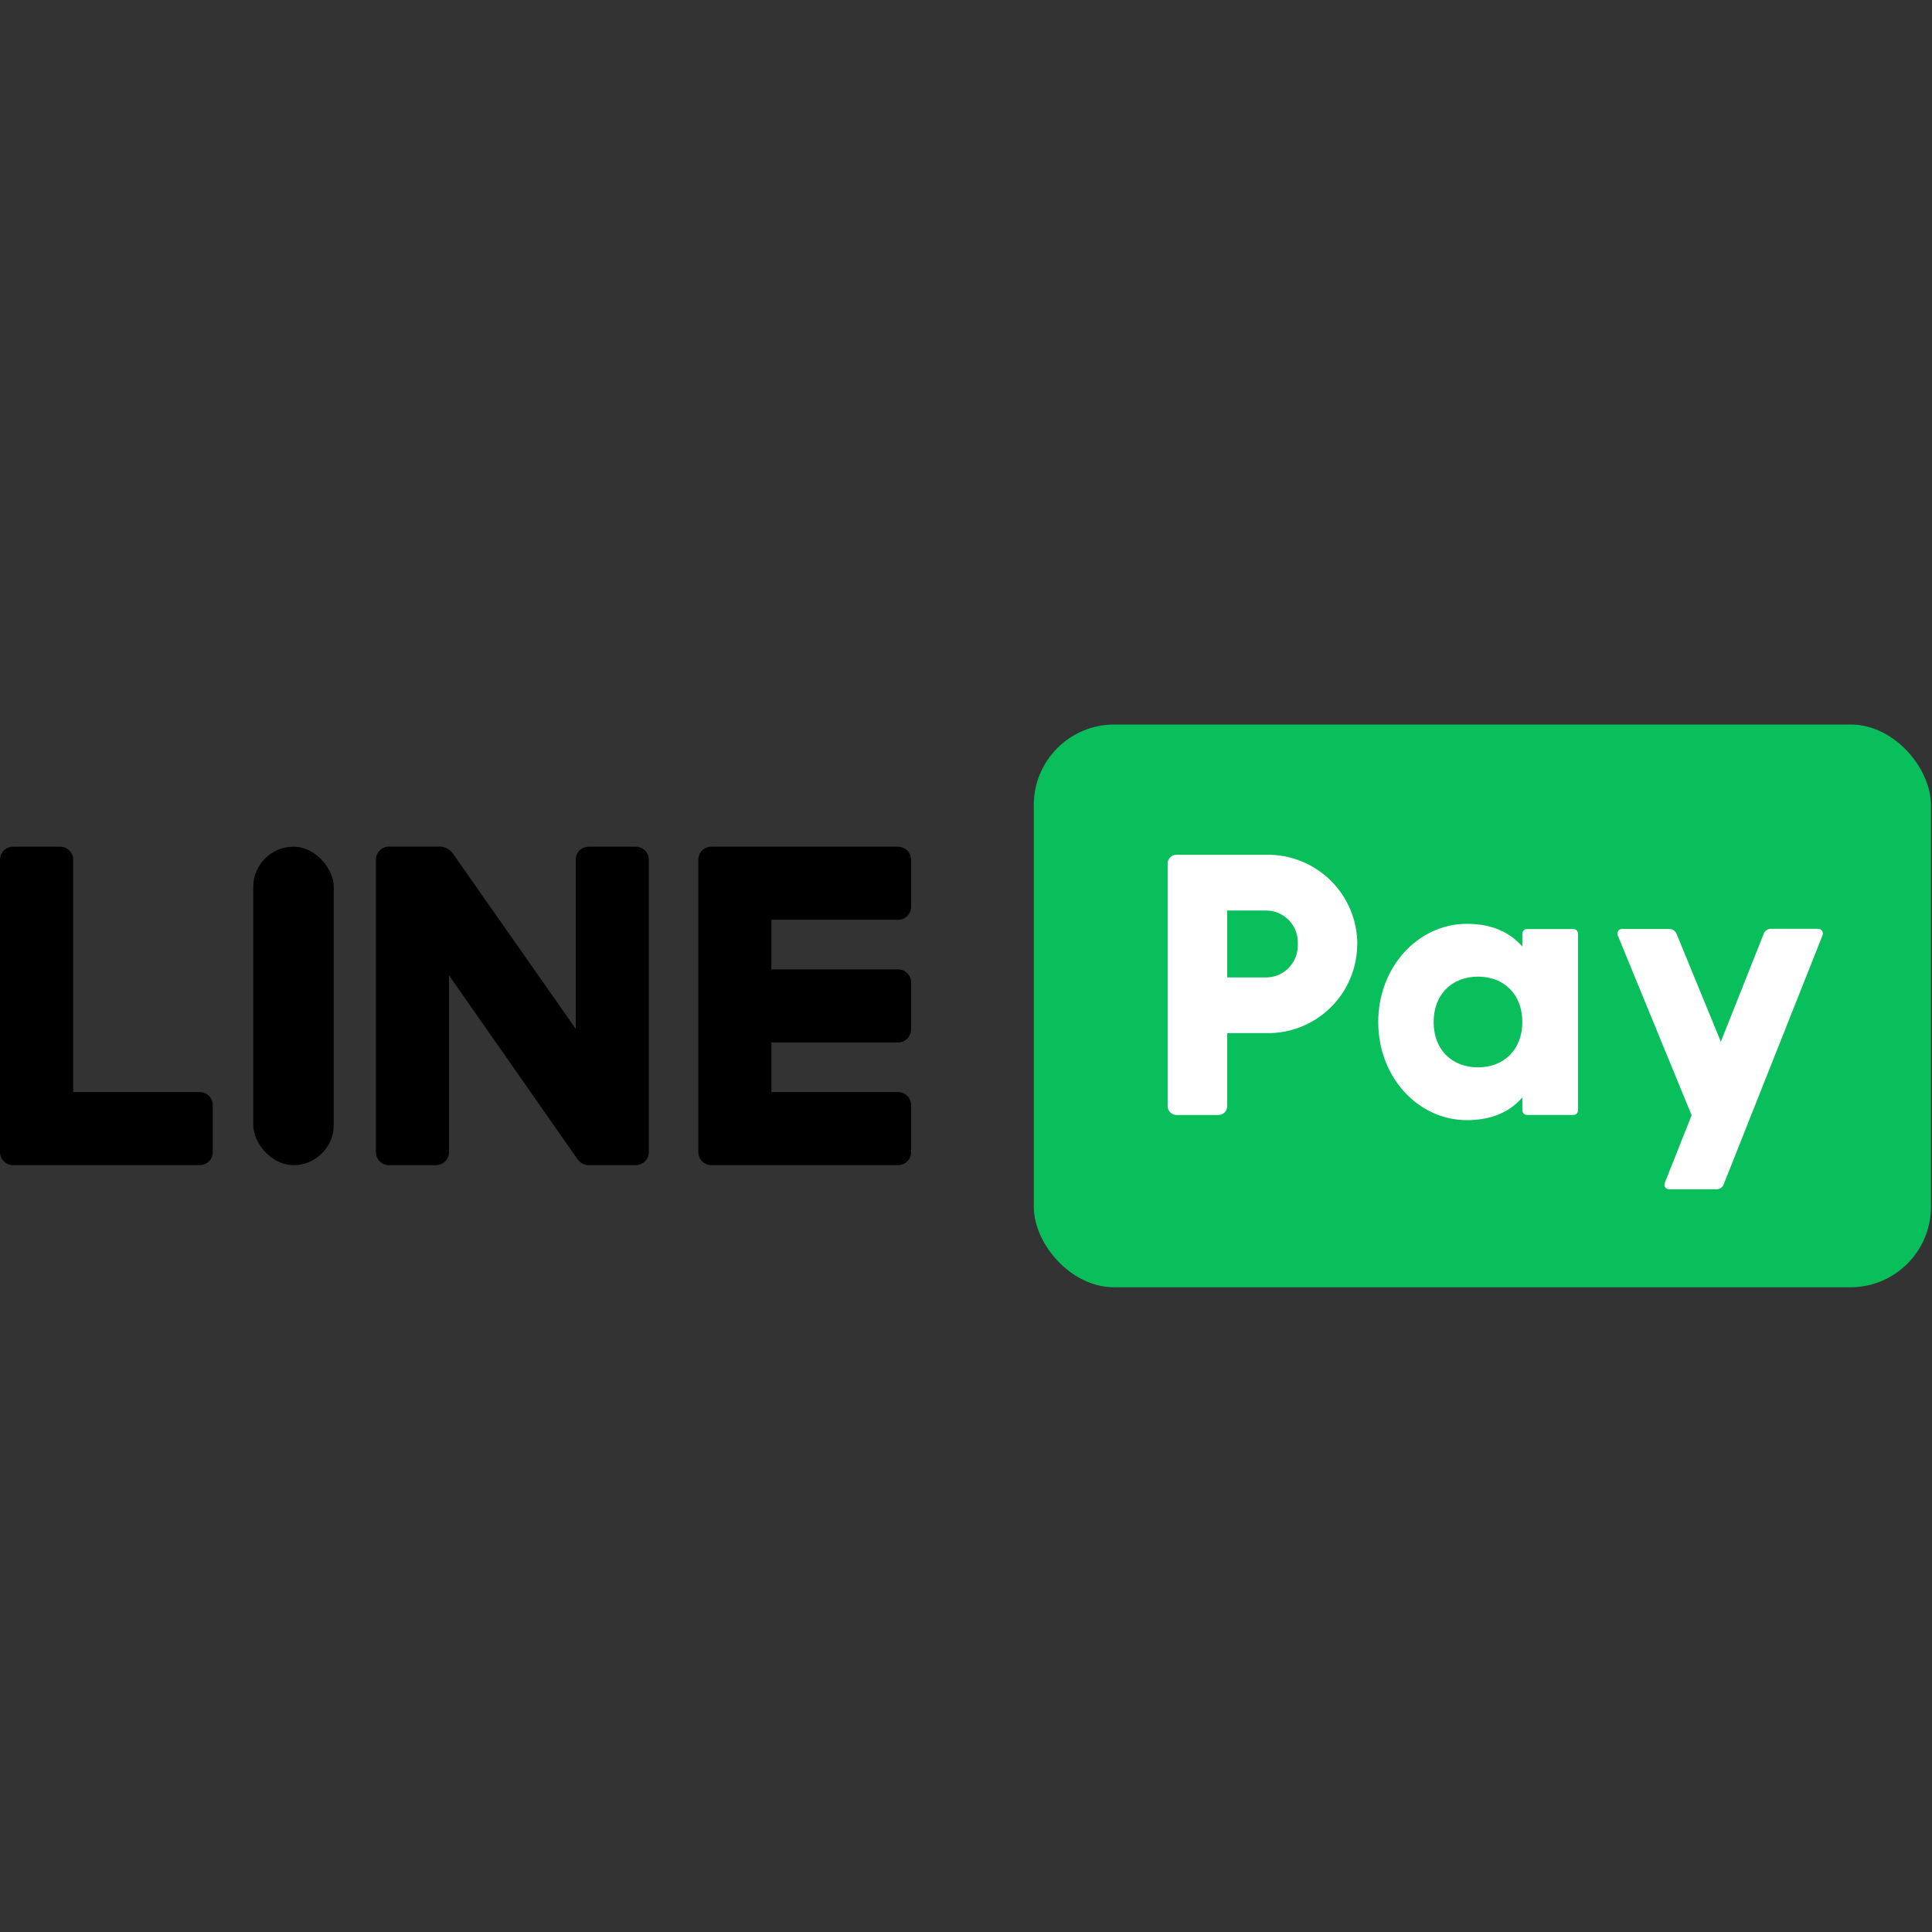 <svg xmlns="http://www.w3.org/2000/svg" width="48" height="48" viewBox="0 0 24 24">
    <rect x="0" y="0" width="24" height="24" fill="#333333" stroke="none"/>
    <g fill="none" fill-rule="evenodd">
        <g fill-rule="nonzero">
            <g>
                <g transform="translate(-479, -909) translate(479, 909) translate(0, 9)">
                    <rect width="1" height="3.956" x="3.146" y="1.518" fill="#000" rx=".5"/>
                    <path fill="#000" d="M2.48 4.566H.909V1.68c0-.043-.017-.084-.047-.115-.03-.03-.072-.047-.115-.047H.162c-.09 0-.162.072-.162.162v3.632c0 .09.073.162.162.162h2.319c.09 0 .162-.073.162-.162v-.584c0-.09-.073-.162-.162-.162zM11.156 2.426c.089 0 .161-.072.162-.16V1.68c0-.09-.073-.162-.162-.162H8.837c-.09 0-.162.072-.162.162v3.632c0 .09.073.162.162.162h2.319c.09 0 .162-.073.162-.162v-.584c0-.09-.073-.162-.162-.162H9.583V3.95h1.573c.09 0 .162-.073.162-.163v-.583c0-.09-.073-.162-.162-.162H9.583v-.616h1.573zM7.898 1.518h-.584c-.043 0-.084.017-.115.047-.03.03-.047.072-.047.115v2.101l-1.53-2.184c-.042-.056-.11-.086-.18-.08h-.61c-.09 0-.162.073-.162.163v3.632c0 .09.072.162.162.162h.584c.09 0 .162-.073.162-.162V3.117L7.17 5.394l.018.023c.029.033.07.054.113.057h.597c.09 0 .162-.073.162-.162V1.68c0-.043-.017-.084-.047-.115-.03-.03-.072-.047-.115-.047z"/>
                    <rect width="11.145" height="6.991" x="12.842" fill="#08BF5B" rx="1"/>
                    <path fill="#FFF" d="M16.86 2.726c0 .298-.12.583-.333.792-.213.208-.5.322-.798.316h-.484v.907c0 .06-.049.11-.11.11h-.52c-.06 0-.11-.05-.11-.11V1.727c0-.06.05-.109.11-.109h1.114c.298-.005.585.109.798.317.213.209.333.494.334.791zm-.738 0c.005-.108-.033-.213-.108-.292-.074-.078-.177-.123-.285-.123h-.484v.831h.485c.108 0 .21-.046.284-.124.074-.079.113-.184.108-.292zM19.603 2.599v2.194c0 .032-.025.057-.056.057h-.578c-.032 0-.058-.025-.058-.057v-.16c-.152.176-.378.282-.688.282-.605 0-1.102-.531-1.102-1.219 0-.687.498-1.22 1.102-1.22.31 0 .536.107.688.283v-.16c0-.032.026-.058.058-.058h.578c.015 0 .03.007.04.017.01.011.017.026.016.041zm-.692 1.097c0-.346-.23-.564-.551-.564-.32 0-.551.218-.551.564 0 .347.23.563.551.563.32 0 .551-.218.551-.563zM21.909 2.601l-.532 1.34-.55-1.34c-.015-.037-.05-.061-.089-.061h-.59c-.019 0-.037.01-.047.025-.01.016-.013.036-.005.054l.918 2.235-.334.842c-.007.017-.005.037.006.053.01.016.029.025.048.025h.59c.039 0 .074-.024.088-.061l1.229-3.096c.007-.018.004-.038-.006-.053-.01-.016-.029-.026-.047-.026h-.59c-.04 0-.076.026-.09.063z"/>
                </g>
            </g>
        </g>
    </g>
</svg>
